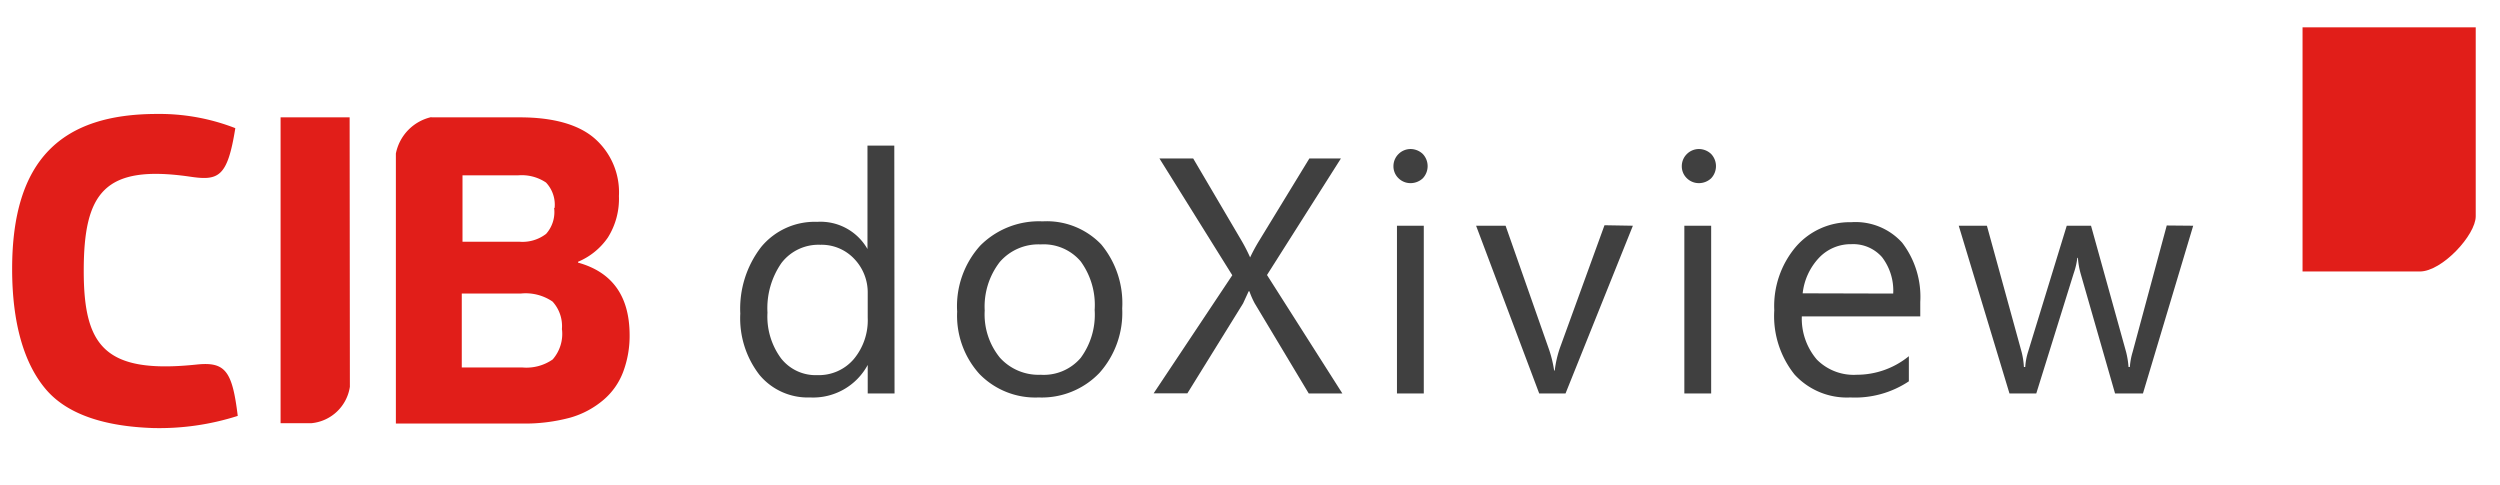 <svg id="Layer_1" data-name="Layer 1" xmlns="http://www.w3.org/2000/svg" viewBox="0 0 206 40"><defs><style>.cls-1{fill:#404040;}.cls-2{fill:#e11e19;}</style></defs><path class="cls-1" d="M73.71,32.42H71.5V30.07h0a5.11,5.11,0,0,1-4.75,2.68,5.17,5.17,0,0,1-4.17-1.86A7.61,7.61,0,0,1,61,25.84a8.31,8.31,0,0,1,1.73-5.5,5.72,5.72,0,0,1,4.6-2.06,4.45,4.45,0,0,1,4.15,2.24h0V12h2.21ZM71.5,26.17v-2a4,4,0,0,0-1.11-2.84,3.7,3.7,0,0,0-2.8-1.16,3.84,3.84,0,0,0-3.19,1.49,6.51,6.51,0,0,0-1.16,4.1,5.8,5.8,0,0,0,1.12,3.77,3.62,3.62,0,0,0,3,1.38,3.78,3.78,0,0,0,3-1.33A5,5,0,0,0,71.5,26.17Z"/><path class="cls-1" d="M85.59,32.75a6.42,6.42,0,0,1-4.89-1.94,7.16,7.16,0,0,1-1.83-5.13,7.45,7.45,0,0,1,1.9-5.44,6.82,6.82,0,0,1,5.14-2,6.21,6.21,0,0,1,4.83,1.9,7.58,7.58,0,0,1,1.73,5.28,7.43,7.43,0,0,1-1.87,5.3A6.57,6.57,0,0,1,85.59,32.75Zm.16-12.61a4.21,4.21,0,0,0-3.37,1.45,6,6,0,0,0-1.24,4,5.64,5.64,0,0,0,1.25,3.88,4.28,4.28,0,0,0,3.36,1.41,4,4,0,0,0,3.3-1.39,6,6,0,0,0,1.15-3.95,6.1,6.1,0,0,0-1.15-4A4,4,0,0,0,85.75,20.14Z"/><path class="cls-1" d="M110.61,32.42h-2.77L103.39,25a6.83,6.83,0,0,1-.44-1h-.06c-.09.2-.24.52-.46,1l-4.59,7.41H95.06l6.48-9.73-6-9.62h2.78l4,6.8a14.35,14.35,0,0,1,.69,1.35h0a14.45,14.45,0,0,1,.76-1.4l4.12-6.75h2.6l-6.09,9.6Z"/><path class="cls-1" d="M116.24,15.09a1.4,1.4,0,0,1-1-.4,1.36,1.36,0,0,1-.42-1,1.4,1.4,0,0,1,.42-1,1.41,1.41,0,0,1,1-.41,1.47,1.47,0,0,1,1,.41,1.46,1.46,0,0,1,0,2A1.47,1.47,0,0,1,116.24,15.09Zm1.08,17.33h-2.21V18.6h2.21Z"/><path class="cls-1" d="M134.55,18.6,129,32.42h-2.17L121.63,18.6h2.43l3.51,10a9.74,9.74,0,0,1,.49,1.93h.05a9,9,0,0,1,.43-1.87l3.67-10.1Z"/><path class="cls-1" d="M140,15.09a1.4,1.4,0,0,1-1-.4,1.36,1.36,0,0,1-.42-1,1.4,1.4,0,0,1,.42-1,1.41,1.41,0,0,1,1-.41,1.47,1.47,0,0,1,1,.41,1.46,1.46,0,0,1,0,2A1.47,1.47,0,0,1,140,15.09ZM141,32.42h-2.21V18.6H141Z"/><path class="cls-1" d="M158.23,26.07h-9.76a5.19,5.19,0,0,0,1.24,3.56A4.27,4.27,0,0,0,153,30.88a6.79,6.79,0,0,0,4.29-1.53v2.07a8,8,0,0,1-4.82,1.33,5.84,5.84,0,0,1-4.6-1.89,7.72,7.72,0,0,1-1.67-5.29A7.56,7.56,0,0,1,148,20.31a5.87,5.87,0,0,1,4.54-2A5.17,5.17,0,0,1,156.74,20a7.34,7.34,0,0,1,1.49,4.88ZM156,24.19a4.53,4.53,0,0,0-.92-3,3.16,3.16,0,0,0-2.53-1.07,3.6,3.6,0,0,0-2.66,1.12,5.07,5.07,0,0,0-1.35,2.93Z"/><path class="cls-1" d="M180.72,18.6l-4.14,13.82h-2.3l-2.84-9.89a6.54,6.54,0,0,1-.22-1.28h-.05a5.8,5.8,0,0,1-.29,1.25l-3.09,9.92h-2.21L161.4,18.6h2.32L166.58,29a6.38,6.38,0,0,1,.19,1.24h.11a5.14,5.14,0,0,1,.24-1.27L170.3,18.6h2L175.19,29a7,7,0,0,1,.2,1.24h.11a5.6,5.6,0,0,1,.23-1.24l2.81-10.42Z"/><path class="cls-2" d="M28.83,31.87a3.54,3.54,0,0,1-3.16,3H23.12V9.67h5.69Z"/><path class="cls-2" d="M35.54,9.67h7.3c2.75,0,4.84.59,6.16,1.74a5.89,5.89,0,0,1,2,4.74,6,6,0,0,1-.91,3.42,5.61,5.61,0,0,1-2.46,2v.07q4.23,1.17,4.25,5.94a8.43,8.43,0,0,1-.53,3.06,5.63,5.63,0,0,1-1.61,2.3A7.31,7.31,0,0,1,47,34.41,14.36,14.36,0,0,1,43,34.9H32.62V12.65a3.84,3.84,0,0,1,2.92-3ZM46.3,27.14a3,3,0,0,0-.77-2.29,3.93,3.93,0,0,0-2.64-.66H38.05v6.09h5a3.8,3.8,0,0,0,2.49-.66,3.2,3.2,0,0,0,.77-2.46Zm-.6-10a2.66,2.66,0,0,0-.71-2.1,3.59,3.59,0,0,0-2.32-.59H38.11v5.47h4.7A3.19,3.19,0,0,0,45,19.27a2.7,2.7,0,0,0,.66-2.14Z"/><path class="cls-2" d="M15.61,14.55c-7-1-8.71,1.32-8.71,7.77,0,6.19,1.72,8.51,9.29,7.72,2.37-.25,2.95.51,3.4,4.23a21.2,21.2,0,0,1-7,1c-3.83-.13-7-1.06-8.81-3.19S1,26.61,1,22.16c0-9,4.06-12.77,11.94-12.77a17.18,17.18,0,0,1,6.45,1.17C18.74,14.64,18,14.91,15.61,14.55Z"/><path class="cls-2" d="M199.4,22.37c1.82,0,4.6-3,4.6-4.55V2.25H189.73V22.37Z"/></svg>